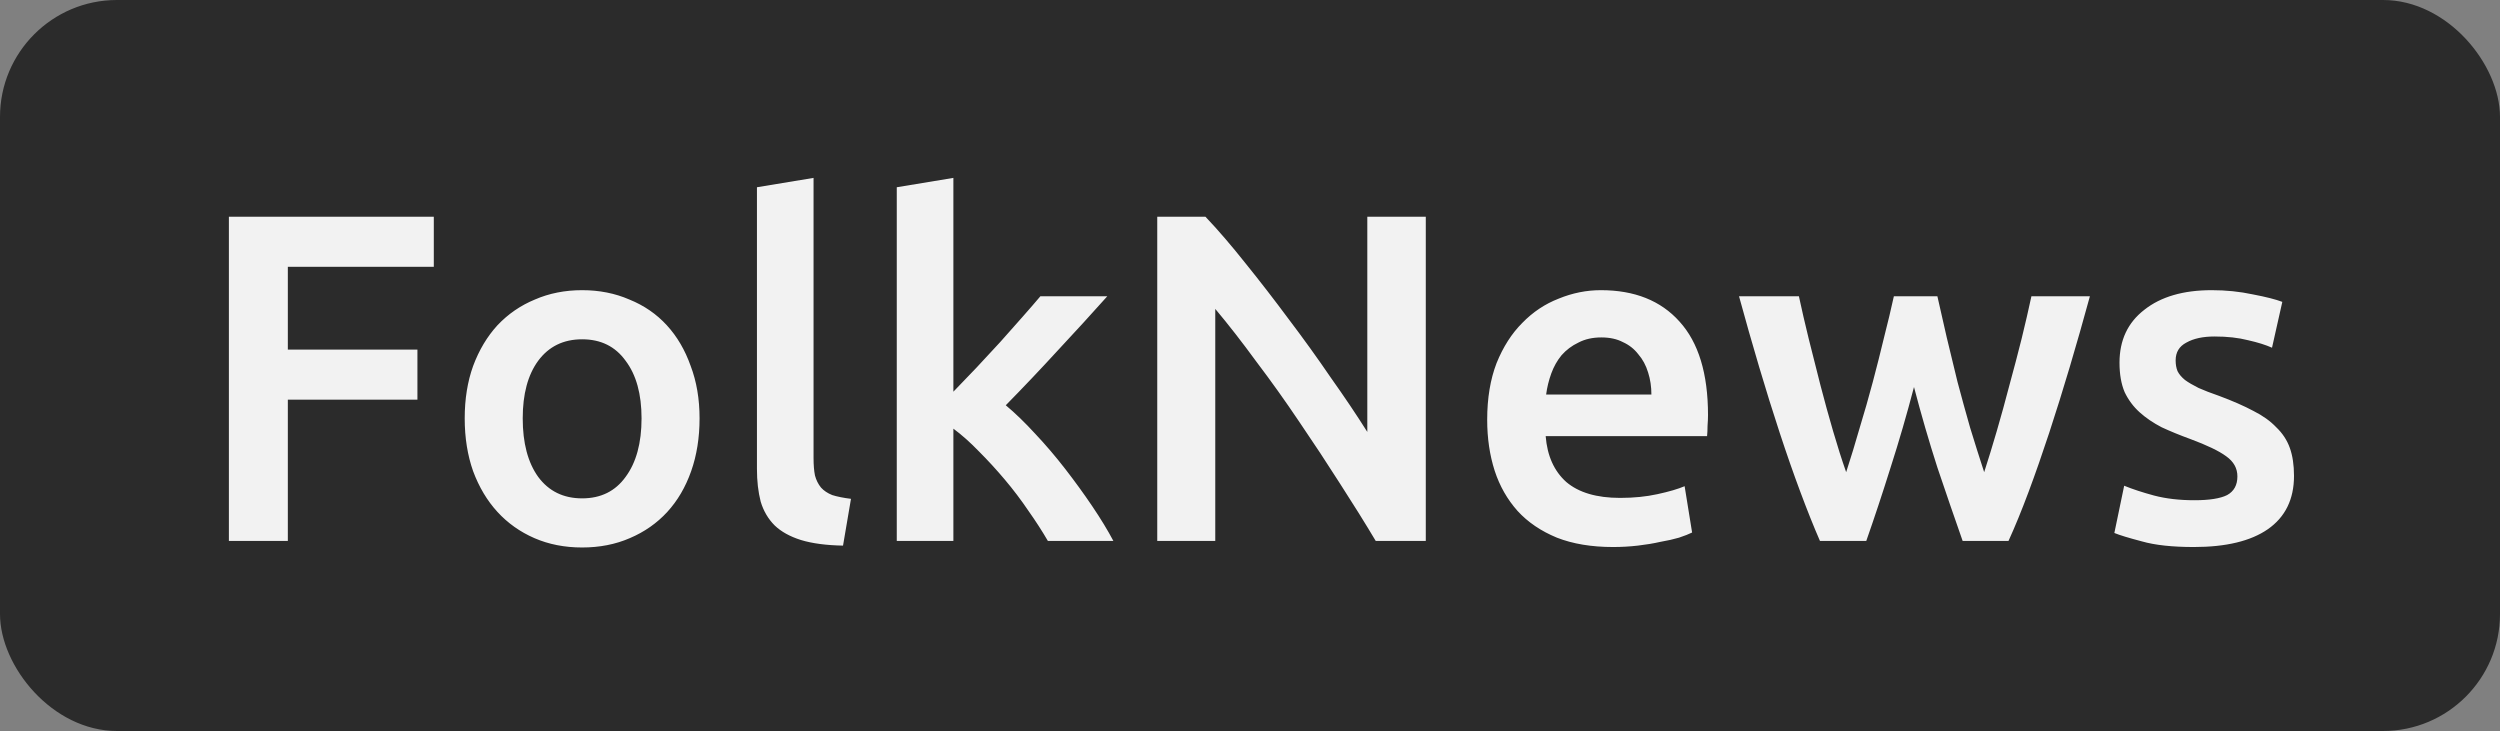 <svg width="171" height="50" viewBox="0 0 171 50" fill="none" xmlns="http://www.w3.org/2000/svg">
<rect x="0" y="0" width="171" height="50" fill="#808080" stroke="none"/>
<rect width="171" height="50" rx="8" fill="#2B2B2B"/>
<path d="M15.656 37V14.824H29.672V18.248H19.688V23.912H28.552V27.336H19.688V37H15.656ZM47.85 28.616C47.85 29.939 47.658 31.144 47.274 32.232C46.89 33.32 46.346 34.248 45.642 35.016C44.938 35.784 44.085 36.381 43.082 36.808C42.101 37.235 41.013 37.448 39.818 37.448C38.623 37.448 37.535 37.235 36.554 36.808C35.573 36.381 34.73 35.784 34.026 35.016C33.322 34.248 32.767 33.32 32.362 32.232C31.978 31.144 31.786 29.939 31.786 28.616C31.786 27.293 31.978 26.099 32.362 25.032C32.767 23.944 33.322 23.016 34.026 22.248C34.751 21.48 35.605 20.893 36.586 20.488C37.567 20.061 38.645 19.848 39.818 19.848C40.991 19.848 42.069 20.061 43.05 20.488C44.053 20.893 44.906 21.48 45.61 22.248C46.314 23.016 46.858 23.944 47.242 25.032C47.647 26.099 47.85 27.293 47.85 28.616ZM43.882 28.616C43.882 26.952 43.519 25.64 42.794 24.68C42.09 23.699 41.098 23.208 39.818 23.208C38.538 23.208 37.535 23.699 36.81 24.68C36.106 25.64 35.754 26.952 35.754 28.616C35.754 30.301 36.106 31.635 36.81 32.616C37.535 33.597 38.538 34.088 39.818 34.088C41.098 34.088 42.09 33.597 42.794 32.616C43.519 31.635 43.882 30.301 43.882 28.616ZM57.663 37.32C56.511 37.299 55.551 37.171 54.783 36.936C54.036 36.701 53.439 36.371 52.991 35.944C52.543 35.496 52.223 34.952 52.031 34.312C51.86 33.651 51.775 32.904 51.775 32.072V12.808L55.647 12.168V31.336C55.647 31.805 55.679 32.2 55.743 32.52C55.828 32.84 55.967 33.117 56.159 33.352C56.351 33.565 56.607 33.736 56.927 33.864C57.268 33.971 57.695 34.056 58.207 34.12L57.663 37.32ZM65.211 26.792C65.702 26.28 66.224 25.736 66.779 25.16C67.334 24.563 67.878 23.976 68.411 23.4C68.944 22.803 69.446 22.237 69.915 21.704C70.406 21.149 70.822 20.669 71.163 20.264H75.739C74.672 21.459 73.542 22.696 72.347 23.976C71.174 25.256 69.99 26.504 68.795 27.72C69.435 28.253 70.107 28.904 70.811 29.672C71.515 30.419 72.198 31.219 72.859 32.072C73.52 32.925 74.139 33.779 74.715 34.632C75.291 35.485 75.771 36.275 76.155 37H71.675C71.291 36.339 70.843 35.645 70.331 34.92C69.84 34.195 69.307 33.491 68.731 32.808C68.155 32.125 67.568 31.485 66.971 30.888C66.374 30.269 65.787 29.747 65.211 29.32V37H61.339V12.808L65.211 12.168V26.792ZM94.1 37C93.375 35.784 92.564 34.483 91.668 33.096C90.772 31.688 89.844 30.28 88.884 28.872C87.924 27.443 86.943 26.067 85.94 24.744C84.959 23.4 84.02 22.195 83.124 21.128V37H79.156V14.824H82.452C83.305 15.72 84.223 16.787 85.204 18.024C86.185 19.24 87.167 20.509 88.148 21.832C89.151 23.155 90.111 24.488 91.028 25.832C91.967 27.155 92.799 28.392 93.524 29.544V14.824H97.524V37H94.1ZM101.724 28.712C101.724 27.24 101.937 25.949 102.364 24.84C102.812 23.731 103.398 22.813 104.124 22.088C104.849 21.341 105.681 20.787 106.62 20.424C107.558 20.04 108.518 19.848 109.5 19.848C111.804 19.848 113.596 20.563 114.876 21.992C116.177 23.421 116.828 25.555 116.828 28.392C116.828 28.605 116.817 28.851 116.796 29.128C116.796 29.384 116.785 29.619 116.764 29.832H105.724C105.83 31.176 106.3 32.221 107.132 32.968C107.985 33.693 109.212 34.056 110.812 34.056C111.75 34.056 112.604 33.971 113.372 33.8C114.161 33.629 114.78 33.448 115.228 33.256L115.74 36.424C115.526 36.531 115.228 36.648 114.844 36.776C114.481 36.883 114.054 36.979 113.564 37.064C113.094 37.171 112.582 37.256 112.028 37.32C111.473 37.384 110.908 37.416 110.332 37.416C108.86 37.416 107.58 37.203 106.492 36.776C105.404 36.328 104.508 35.72 103.804 34.952C103.1 34.163 102.577 33.245 102.236 32.2C101.894 31.133 101.724 29.971 101.724 28.712ZM112.956 26.984C112.956 26.451 112.881 25.949 112.732 25.48C112.582 24.989 112.358 24.573 112.06 24.232C111.782 23.869 111.43 23.592 111.004 23.4C110.598 23.187 110.108 23.08 109.532 23.08C108.934 23.08 108.412 23.197 107.964 23.432C107.516 23.645 107.132 23.933 106.812 24.296C106.513 24.659 106.278 25.075 106.108 25.544C105.937 26.013 105.82 26.493 105.756 26.984H112.956ZM130.917 26.472C130.426 28.349 129.893 30.184 129.317 31.976C128.762 33.747 128.207 35.421 127.653 37H124.485C124.058 36.019 123.61 34.899 123.141 33.64C122.671 32.381 122.202 31.037 121.733 29.608C121.263 28.179 120.794 26.675 120.325 25.096C119.855 23.517 119.397 21.907 118.949 20.264H123.045C123.237 21.16 123.461 22.131 123.717 23.176C123.973 24.2 124.239 25.256 124.517 26.344C124.794 27.411 125.082 28.456 125.381 29.48C125.679 30.504 125.978 31.443 126.277 32.296C126.597 31.315 126.906 30.301 127.205 29.256C127.525 28.211 127.823 27.165 128.101 26.12C128.378 25.075 128.634 24.061 128.869 23.08C129.125 22.077 129.349 21.139 129.541 20.264H132.517C132.709 21.139 132.922 22.077 133.157 23.08C133.391 24.061 133.637 25.075 133.893 26.12C134.17 27.165 134.458 28.211 134.757 29.256C135.077 30.301 135.397 31.315 135.717 32.296C135.994 31.443 136.282 30.504 136.581 29.48C136.879 28.456 137.167 27.411 137.445 26.344C137.743 25.256 138.021 24.2 138.277 23.176C138.533 22.131 138.757 21.16 138.949 20.264H142.949C142.501 21.907 142.042 23.517 141.573 25.096C141.103 26.675 140.634 28.179 140.165 29.608C139.695 31.037 139.226 32.381 138.757 33.64C138.287 34.899 137.829 36.019 137.381 37H134.245C133.69 35.421 133.114 33.747 132.517 31.976C131.941 30.184 131.407 28.349 130.917 26.472ZM150.094 34.216C151.118 34.216 151.864 34.099 152.334 33.864C152.803 33.608 153.038 33.181 153.038 32.584C153.038 32.029 152.782 31.571 152.27 31.208C151.779 30.845 150.958 30.451 149.806 30.024C149.102 29.768 148.451 29.501 147.854 29.224C147.278 28.925 146.776 28.584 146.35 28.2C145.923 27.816 145.582 27.357 145.326 26.824C145.091 26.269 144.974 25.597 144.974 24.808C144.974 23.272 145.539 22.067 146.67 21.192C147.8 20.296 149.336 19.848 151.278 19.848C152.259 19.848 153.198 19.944 154.094 20.136C154.99 20.307 155.662 20.477 156.11 20.648L155.406 23.784C154.979 23.592 154.435 23.421 153.774 23.272C153.112 23.101 152.344 23.016 151.47 23.016C150.68 23.016 150.04 23.155 149.55 23.432C149.059 23.688 148.814 24.093 148.814 24.648C148.814 24.925 148.856 25.171 148.942 25.384C149.048 25.597 149.219 25.8 149.454 25.992C149.688 26.163 149.998 26.344 150.382 26.536C150.766 26.707 151.235 26.888 151.79 27.08C152.707 27.421 153.486 27.763 154.126 28.104C154.766 28.424 155.288 28.797 155.694 29.224C156.12 29.629 156.43 30.099 156.622 30.632C156.814 31.165 156.91 31.805 156.91 32.552C156.91 34.152 156.312 35.368 155.118 36.2C153.944 37.011 152.259 37.416 150.062 37.416C148.59 37.416 147.406 37.288 146.51 37.032C145.614 36.797 144.984 36.605 144.622 36.456L145.294 33.224C145.87 33.459 146.552 33.683 147.342 33.896C148.152 34.109 149.07 34.216 150.094 34.216Z" fill="#F2F2F2"/>
</svg>
